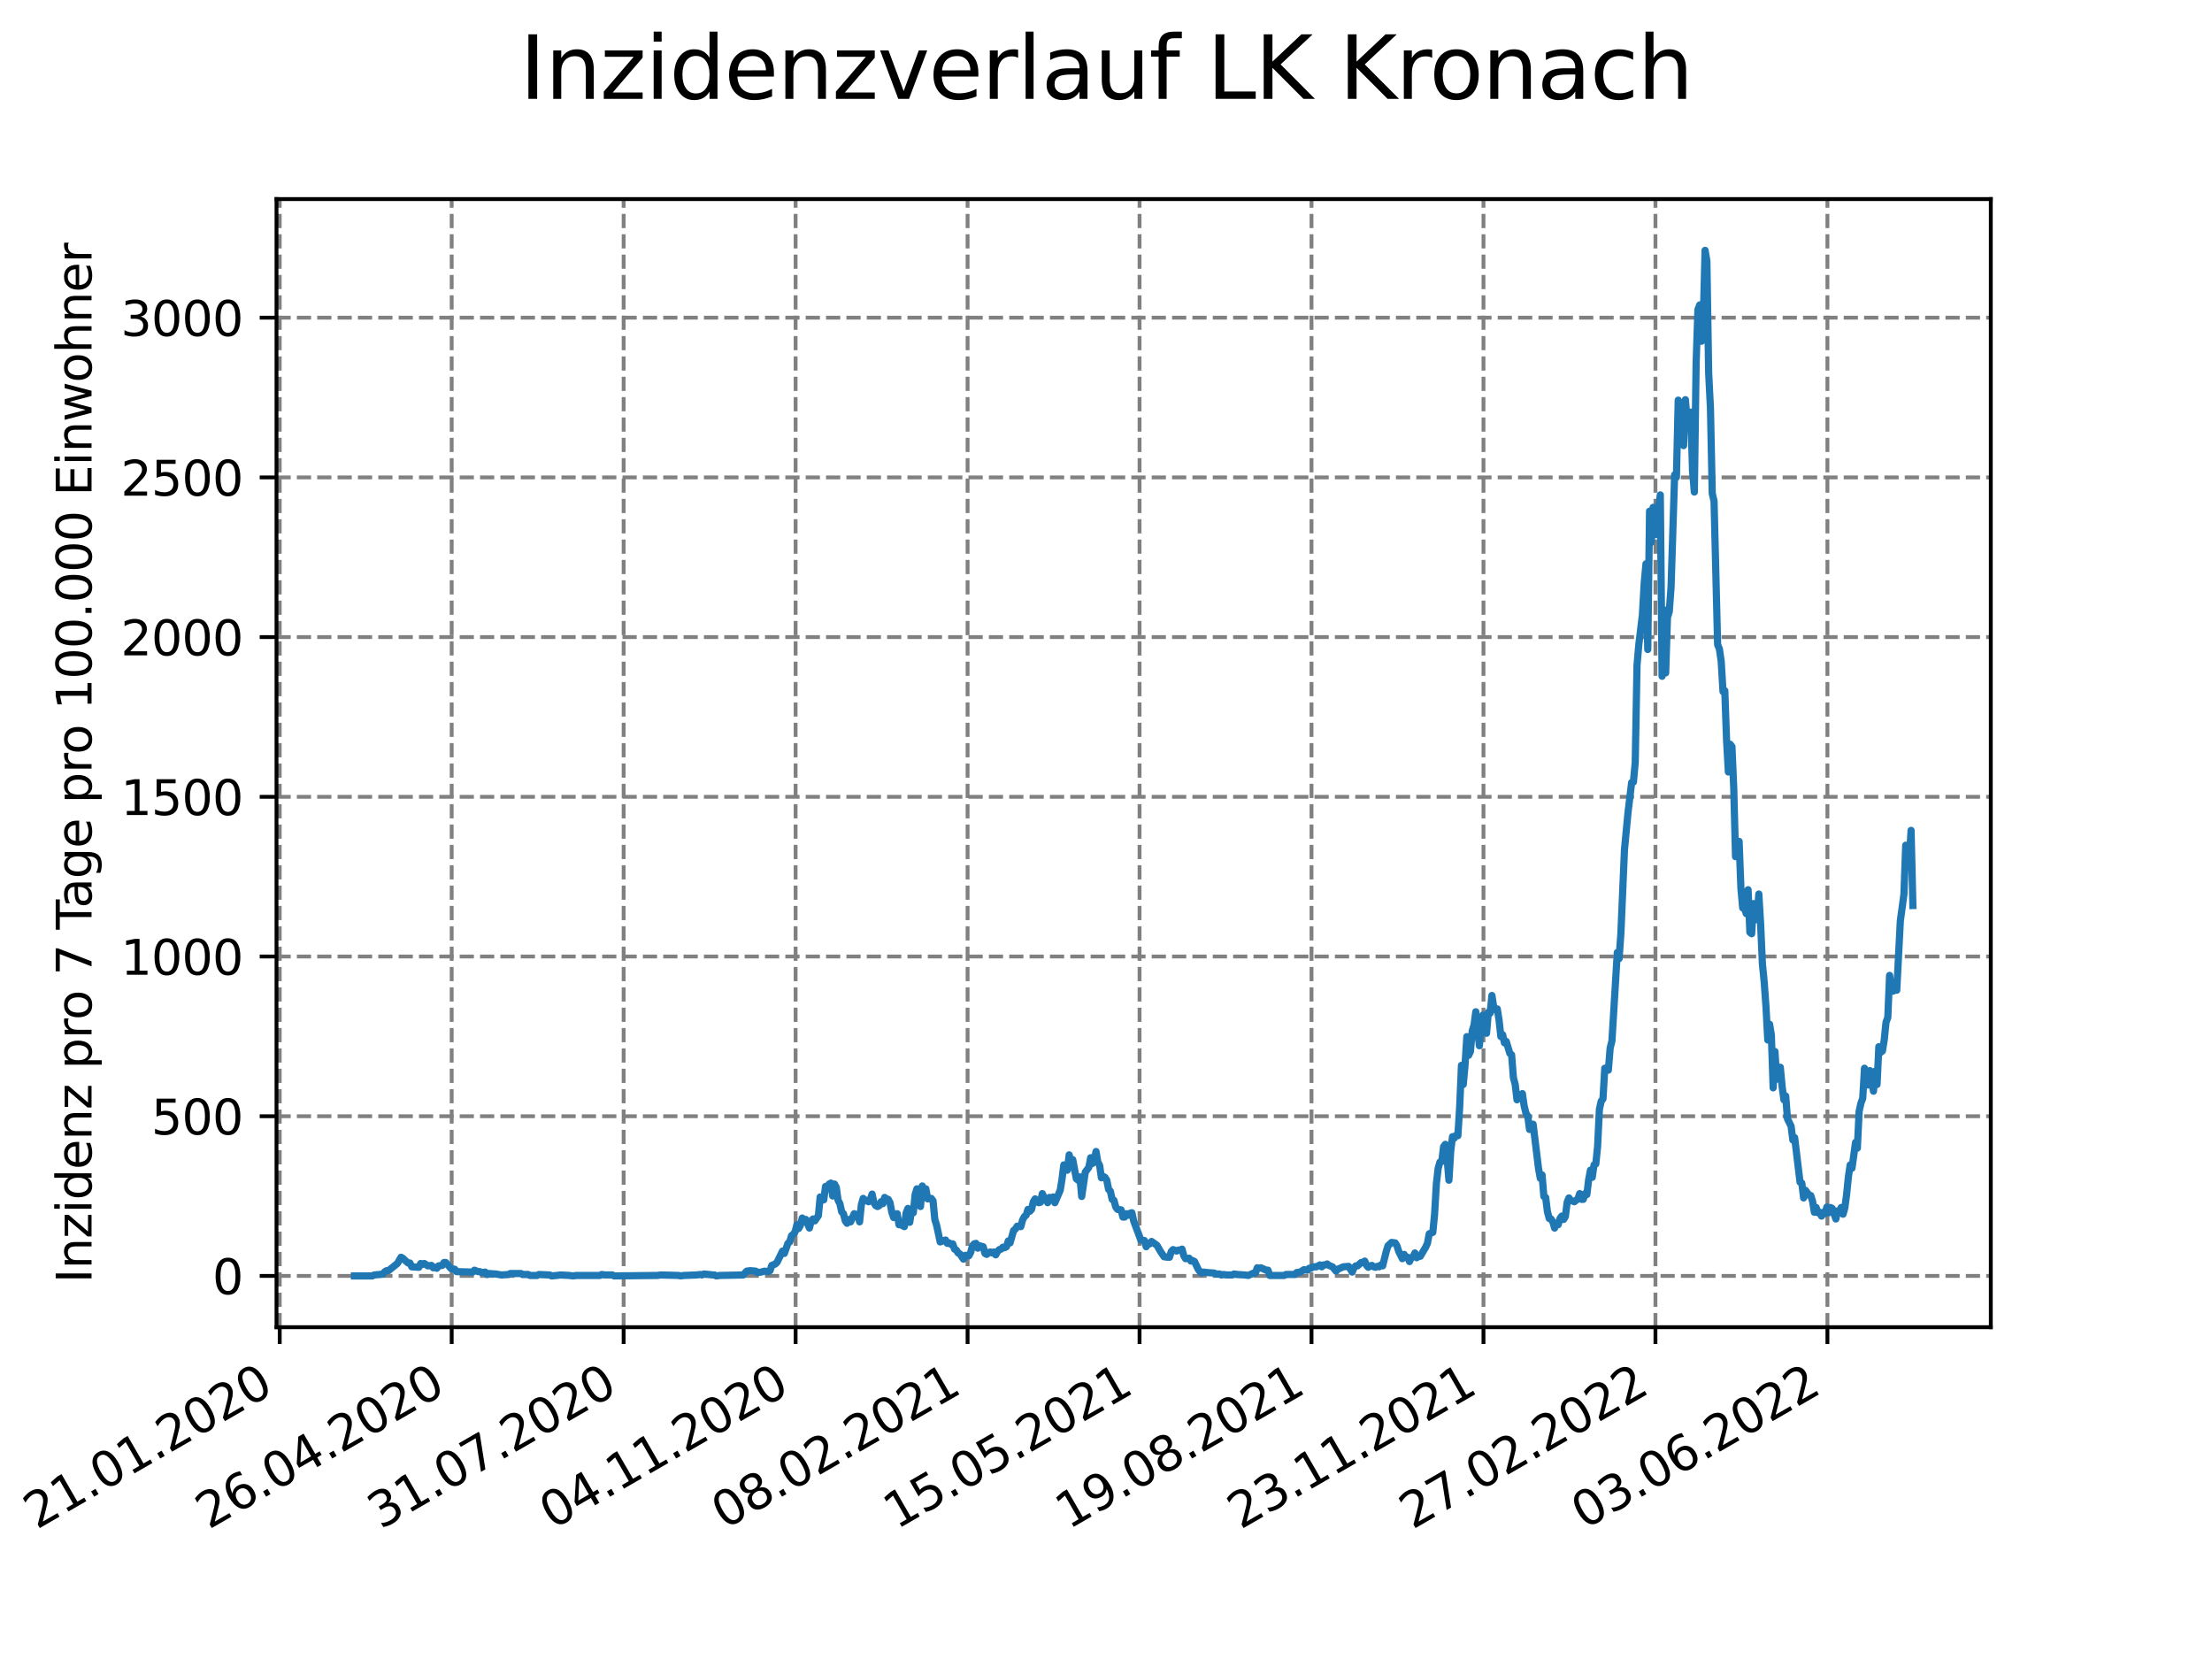 <?xml version="1.0" encoding="utf-8" standalone="no"?>
<!DOCTYPE svg PUBLIC "-//W3C//DTD SVG 1.1//EN"
  "http://www.w3.org/Graphics/SVG/1.1/DTD/svg11.dtd">
<svg xmlns:xlink="http://www.w3.org/1999/xlink" width="460.8pt" height="345.6pt" viewBox="0 0 460.8 345.6" xmlns="http://www.w3.org/2000/svg" version="1.1">
 <defs>
  <style type="text/css">*{stroke-linejoin: round; stroke-linecap: butt}</style>
 </defs>
 <g id="figure_1">
  <g id="patch_1">
   <path d="M 0 345.6 
L 460.8 345.6 
L 460.8 0 
L 0 0 
z
" style="fill: #ffffff"/>
  </g>
  <g id="axes_1">
   <g id="patch_2">
    <path d="M 57.6 276.48 
L 414.72 276.48 
L 414.72 41.472 
L 57.6 41.472 
z
" style="fill: #ffffff"/>
   </g>
   <g id="matplotlib.axis_1">
    <g id="xtick_1">
     <g id="line2d_1">
      <path d="M 58.269 276.48 
L 58.269 41.472 
" clip-path="url(#p7d83d2cf59)" style="fill: none; stroke-dasharray: 2.96,1.28; stroke-dashoffset: 0; stroke: #808080; stroke-width: 0.8"/>
     </g>
     <g id="line2d_2">
      <defs>
       <path id="mec37f6606f" d="M 0 0 
L 0 3.5 
" style="stroke: #000000; stroke-width: 0.8"/>
      </defs>
      <g>
       <use xlink:href="#mec37f6606f" x="58.269" y="276.48" style="stroke: #000000; stroke-width: 0.8"/>
      </g>
     </g>
     <g id="text_1">
      <!-- 21.01.2020 -->
      <g transform="translate(7.643 318.689)rotate(-30)scale(0.1 -0.1)">
       <defs>
        <path id="DejaVuSans-32" d="M 1228 531 
L 3431 531 
L 3431 0 
L 469 0 
L 469 531 
Q 828 903 1448 1529 
Q 2069 2156 2228 2338 
Q 2531 2678 2651 2914 
Q 2772 3150 2772 3378 
Q 2772 3750 2511 3984 
Q 2250 4219 1831 4219 
Q 1534 4219 1204 4116 
Q 875 4013 500 3803 
L 500 4441 
Q 881 4594 1212 4672 
Q 1544 4750 1819 4750 
Q 2544 4750 2975 4387 
Q 3406 4025 3406 3419 
Q 3406 3131 3298 2873 
Q 3191 2616 2906 2266 
Q 2828 2175 2409 1742 
Q 1991 1309 1228 531 
z
" transform="scale(0.016)"/>
        <path id="DejaVuSans-31" d="M 794 531 
L 1825 531 
L 1825 4091 
L 703 3866 
L 703 4441 
L 1819 4666 
L 2450 4666 
L 2450 531 
L 3481 531 
L 3481 0 
L 794 0 
L 794 531 
z
" transform="scale(0.016)"/>
        <path id="DejaVuSans-2e" d="M 684 794 
L 1344 794 
L 1344 0 
L 684 0 
L 684 794 
z
" transform="scale(0.016)"/>
        <path id="DejaVuSans-30" d="M 2034 4250 
Q 1547 4250 1301 3770 
Q 1056 3291 1056 2328 
Q 1056 1369 1301 889 
Q 1547 409 2034 409 
Q 2525 409 2770 889 
Q 3016 1369 3016 2328 
Q 3016 3291 2770 3770 
Q 2525 4250 2034 4250 
z
M 2034 4750 
Q 2819 4750 3233 4129 
Q 3647 3509 3647 2328 
Q 3647 1150 3233 529 
Q 2819 -91 2034 -91 
Q 1250 -91 836 529 
Q 422 1150 422 2328 
Q 422 3509 836 4129 
Q 1250 4750 2034 4750 
z
" transform="scale(0.016)"/>
       </defs>
       <use xlink:href="#DejaVuSans-32"/>
       <use xlink:href="#DejaVuSans-31" x="63.623"/>
       <use xlink:href="#DejaVuSans-2e" x="127.246"/>
       <use xlink:href="#DejaVuSans-30" x="159.033"/>
       <use xlink:href="#DejaVuSans-31" x="222.656"/>
       <use xlink:href="#DejaVuSans-2e" x="286.279"/>
       <use xlink:href="#DejaVuSans-32" x="318.066"/>
       <use xlink:href="#DejaVuSans-30" x="381.689"/>
       <use xlink:href="#DejaVuSans-32" x="445.312"/>
       <use xlink:href="#DejaVuSans-30" x="508.936"/>
      </g>
     </g>
    </g>
    <g id="xtick_2">
     <g id="line2d_3">
      <path d="M 94.093 276.48 
L 94.093 41.472 
" clip-path="url(#p7d83d2cf59)" style="fill: none; stroke-dasharray: 2.96,1.28; stroke-dashoffset: 0; stroke: #808080; stroke-width: 0.8"/>
     </g>
     <g id="line2d_4">
      <g>
       <use xlink:href="#mec37f6606f" x="94.093" y="276.48" style="stroke: #000000; stroke-width: 0.8"/>
      </g>
     </g>
     <g id="text_2">
      <!-- 26.04.2020 -->
      <g transform="translate(43.467 318.689)rotate(-30)scale(0.1 -0.1)">
       <defs>
        <path id="DejaVuSans-36" d="M 2113 2584 
Q 1688 2584 1439 2293 
Q 1191 2003 1191 1497 
Q 1191 994 1439 701 
Q 1688 409 2113 409 
Q 2538 409 2786 701 
Q 3034 994 3034 1497 
Q 3034 2003 2786 2293 
Q 2538 2584 2113 2584 
z
M 3366 4563 
L 3366 3988 
Q 3128 4100 2886 4159 
Q 2644 4219 2406 4219 
Q 1781 4219 1451 3797 
Q 1122 3375 1075 2522 
Q 1259 2794 1537 2939 
Q 1816 3084 2150 3084 
Q 2853 3084 3261 2657 
Q 3669 2231 3669 1497 
Q 3669 778 3244 343 
Q 2819 -91 2113 -91 
Q 1303 -91 875 529 
Q 447 1150 447 2328 
Q 447 3434 972 4092 
Q 1497 4750 2381 4750 
Q 2619 4750 2861 4703 
Q 3103 4656 3366 4563 
z
" transform="scale(0.016)"/>
        <path id="DejaVuSans-34" d="M 2419 4116 
L 825 1625 
L 2419 1625 
L 2419 4116 
z
M 2253 4666 
L 3047 4666 
L 3047 1625 
L 3713 1625 
L 3713 1100 
L 3047 1100 
L 3047 0 
L 2419 0 
L 2419 1100 
L 313 1100 
L 313 1709 
L 2253 4666 
z
" transform="scale(0.016)"/>
       </defs>
       <use xlink:href="#DejaVuSans-32"/>
       <use xlink:href="#DejaVuSans-36" x="63.623"/>
       <use xlink:href="#DejaVuSans-2e" x="127.246"/>
       <use xlink:href="#DejaVuSans-30" x="159.033"/>
       <use xlink:href="#DejaVuSans-34" x="222.656"/>
       <use xlink:href="#DejaVuSans-2e" x="286.279"/>
       <use xlink:href="#DejaVuSans-32" x="318.066"/>
       <use xlink:href="#DejaVuSans-30" x="381.689"/>
       <use xlink:href="#DejaVuSans-32" x="445.312"/>
       <use xlink:href="#DejaVuSans-30" x="508.936"/>
      </g>
     </g>
    </g>
    <g id="xtick_3">
     <g id="line2d_5">
      <path d="M 129.916 276.48 
L 129.916 41.472 
" clip-path="url(#p7d83d2cf59)" style="fill: none; stroke-dasharray: 2.96,1.28; stroke-dashoffset: 0; stroke: #808080; stroke-width: 0.8"/>
     </g>
     <g id="line2d_6">
      <g>
       <use xlink:href="#mec37f6606f" x="129.916" y="276.48" style="stroke: #000000; stroke-width: 0.8"/>
      </g>
     </g>
     <g id="text_3">
      <!-- 31.07.2020 -->
      <g transform="translate(79.291 318.689)rotate(-30)scale(0.1 -0.1)">
       <defs>
        <path id="DejaVuSans-33" d="M 2597 2516 
Q 3050 2419 3304 2112 
Q 3559 1806 3559 1356 
Q 3559 666 3084 287 
Q 2609 -91 1734 -91 
Q 1441 -91 1130 -33 
Q 819 25 488 141 
L 488 750 
Q 750 597 1062 519 
Q 1375 441 1716 441 
Q 2309 441 2620 675 
Q 2931 909 2931 1356 
Q 2931 1769 2642 2001 
Q 2353 2234 1838 2234 
L 1294 2234 
L 1294 2753 
L 1863 2753 
Q 2328 2753 2575 2939 
Q 2822 3125 2822 3475 
Q 2822 3834 2567 4026 
Q 2313 4219 1838 4219 
Q 1578 4219 1281 4162 
Q 984 4106 628 3988 
L 628 4550 
Q 988 4650 1302 4700 
Q 1616 4750 1894 4750 
Q 2613 4750 3031 4423 
Q 3450 4097 3450 3541 
Q 3450 3153 3228 2886 
Q 3006 2619 2597 2516 
z
" transform="scale(0.016)"/>
        <path id="DejaVuSans-37" d="M 525 4666 
L 3525 4666 
L 3525 4397 
L 1831 0 
L 1172 0 
L 2766 4134 
L 525 4134 
L 525 4666 
z
" transform="scale(0.016)"/>
       </defs>
       <use xlink:href="#DejaVuSans-33"/>
       <use xlink:href="#DejaVuSans-31" x="63.623"/>
       <use xlink:href="#DejaVuSans-2e" x="127.246"/>
       <use xlink:href="#DejaVuSans-30" x="159.033"/>
       <use xlink:href="#DejaVuSans-37" x="222.656"/>
       <use xlink:href="#DejaVuSans-2e" x="286.279"/>
       <use xlink:href="#DejaVuSans-32" x="318.066"/>
       <use xlink:href="#DejaVuSans-30" x="381.689"/>
       <use xlink:href="#DejaVuSans-32" x="445.312"/>
       <use xlink:href="#DejaVuSans-30" x="508.936"/>
      </g>
     </g>
    </g>
    <g id="xtick_4">
     <g id="line2d_7">
      <path d="M 165.74 276.48 
L 165.74 41.472 
" clip-path="url(#p7d83d2cf59)" style="fill: none; stroke-dasharray: 2.96,1.28; stroke-dashoffset: 0; stroke: #808080; stroke-width: 0.8"/>
     </g>
     <g id="line2d_8">
      <g>
       <use xlink:href="#mec37f6606f" x="165.74" y="276.48" style="stroke: #000000; stroke-width: 0.8"/>
      </g>
     </g>
     <g id="text_4">
      <!-- 04.11.2020 -->
      <g transform="translate(115.115 318.689)rotate(-30)scale(0.1 -0.1)">
       <use xlink:href="#DejaVuSans-30"/>
       <use xlink:href="#DejaVuSans-34" x="63.623"/>
       <use xlink:href="#DejaVuSans-2e" x="127.246"/>
       <use xlink:href="#DejaVuSans-31" x="159.033"/>
       <use xlink:href="#DejaVuSans-31" x="222.656"/>
       <use xlink:href="#DejaVuSans-2e" x="286.279"/>
       <use xlink:href="#DejaVuSans-32" x="318.066"/>
       <use xlink:href="#DejaVuSans-30" x="381.689"/>
       <use xlink:href="#DejaVuSans-32" x="445.312"/>
       <use xlink:href="#DejaVuSans-30" x="508.936"/>
      </g>
     </g>
    </g>
    <g id="xtick_5">
     <g id="line2d_9">
      <path d="M 201.564 276.48 
L 201.564 41.472 
" clip-path="url(#p7d83d2cf59)" style="fill: none; stroke-dasharray: 2.96,1.28; stroke-dashoffset: 0; stroke: #808080; stroke-width: 0.8"/>
     </g>
     <g id="line2d_10">
      <g>
       <use xlink:href="#mec37f6606f" x="201.564" y="276.48" style="stroke: #000000; stroke-width: 0.8"/>
      </g>
     </g>
     <g id="text_5">
      <!-- 08.02.2021 -->
      <g transform="translate(150.939 318.689)rotate(-30)scale(0.1 -0.1)">
       <defs>
        <path id="DejaVuSans-38" d="M 2034 2216 
Q 1584 2216 1326 1975 
Q 1069 1734 1069 1313 
Q 1069 891 1326 650 
Q 1584 409 2034 409 
Q 2484 409 2743 651 
Q 3003 894 3003 1313 
Q 3003 1734 2745 1975 
Q 2488 2216 2034 2216 
z
M 1403 2484 
Q 997 2584 770 2862 
Q 544 3141 544 3541 
Q 544 4100 942 4425 
Q 1341 4750 2034 4750 
Q 2731 4750 3128 4425 
Q 3525 4100 3525 3541 
Q 3525 3141 3298 2862 
Q 3072 2584 2669 2484 
Q 3125 2378 3379 2068 
Q 3634 1759 3634 1313 
Q 3634 634 3220 271 
Q 2806 -91 2034 -91 
Q 1263 -91 848 271 
Q 434 634 434 1313 
Q 434 1759 690 2068 
Q 947 2378 1403 2484 
z
M 1172 3481 
Q 1172 3119 1398 2916 
Q 1625 2713 2034 2713 
Q 2441 2713 2670 2916 
Q 2900 3119 2900 3481 
Q 2900 3844 2670 4047 
Q 2441 4250 2034 4250 
Q 1625 4250 1398 4047 
Q 1172 3844 1172 3481 
z
" transform="scale(0.016)"/>
       </defs>
       <use xlink:href="#DejaVuSans-30"/>
       <use xlink:href="#DejaVuSans-38" x="63.623"/>
       <use xlink:href="#DejaVuSans-2e" x="127.246"/>
       <use xlink:href="#DejaVuSans-30" x="159.033"/>
       <use xlink:href="#DejaVuSans-32" x="222.656"/>
       <use xlink:href="#DejaVuSans-2e" x="286.279"/>
       <use xlink:href="#DejaVuSans-32" x="318.066"/>
       <use xlink:href="#DejaVuSans-30" x="381.689"/>
       <use xlink:href="#DejaVuSans-32" x="445.312"/>
       <use xlink:href="#DejaVuSans-31" x="508.936"/>
      </g>
     </g>
    </g>
    <g id="xtick_6">
     <g id="line2d_11">
      <path d="M 237.388 276.48 
L 237.388 41.472 
" clip-path="url(#p7d83d2cf59)" style="fill: none; stroke-dasharray: 2.96,1.28; stroke-dashoffset: 0; stroke: #808080; stroke-width: 0.8"/>
     </g>
     <g id="line2d_12">
      <g>
       <use xlink:href="#mec37f6606f" x="237.388" y="276.48" style="stroke: #000000; stroke-width: 0.8"/>
      </g>
     </g>
     <g id="text_6">
      <!-- 15.05.2021 -->
      <g transform="translate(186.763 318.689)rotate(-30)scale(0.1 -0.1)">
       <defs>
        <path id="DejaVuSans-35" d="M 691 4666 
L 3169 4666 
L 3169 4134 
L 1269 4134 
L 1269 2991 
Q 1406 3038 1543 3061 
Q 1681 3084 1819 3084 
Q 2600 3084 3056 2656 
Q 3513 2228 3513 1497 
Q 3513 744 3044 326 
Q 2575 -91 1722 -91 
Q 1428 -91 1123 -41 
Q 819 9 494 109 
L 494 744 
Q 775 591 1075 516 
Q 1375 441 1709 441 
Q 2250 441 2565 725 
Q 2881 1009 2881 1497 
Q 2881 1984 2565 2268 
Q 2250 2553 1709 2553 
Q 1456 2553 1204 2497 
Q 953 2441 691 2322 
L 691 4666 
z
" transform="scale(0.016)"/>
       </defs>
       <use xlink:href="#DejaVuSans-31"/>
       <use xlink:href="#DejaVuSans-35" x="63.623"/>
       <use xlink:href="#DejaVuSans-2e" x="127.246"/>
       <use xlink:href="#DejaVuSans-30" x="159.033"/>
       <use xlink:href="#DejaVuSans-35" x="222.656"/>
       <use xlink:href="#DejaVuSans-2e" x="286.279"/>
       <use xlink:href="#DejaVuSans-32" x="318.066"/>
       <use xlink:href="#DejaVuSans-30" x="381.689"/>
       <use xlink:href="#DejaVuSans-32" x="445.312"/>
       <use xlink:href="#DejaVuSans-31" x="508.936"/>
      </g>
     </g>
    </g>
    <g id="xtick_7">
     <g id="line2d_13">
      <path d="M 273.212 276.48 
L 273.212 41.472 
" clip-path="url(#p7d83d2cf59)" style="fill: none; stroke-dasharray: 2.96,1.28; stroke-dashoffset: 0; stroke: #808080; stroke-width: 0.8"/>
     </g>
     <g id="line2d_14">
      <g>
       <use xlink:href="#mec37f6606f" x="273.212" y="276.48" style="stroke: #000000; stroke-width: 0.8"/>
      </g>
     </g>
     <g id="text_7">
      <!-- 19.08.2021 -->
      <g transform="translate(222.587 318.689)rotate(-30)scale(0.1 -0.1)">
       <defs>
        <path id="DejaVuSans-39" d="M 703 97 
L 703 672 
Q 941 559 1184 500 
Q 1428 441 1663 441 
Q 2288 441 2617 861 
Q 2947 1281 2994 2138 
Q 2813 1869 2534 1725 
Q 2256 1581 1919 1581 
Q 1219 1581 811 2004 
Q 403 2428 403 3163 
Q 403 3881 828 4315 
Q 1253 4750 1959 4750 
Q 2769 4750 3195 4129 
Q 3622 3509 3622 2328 
Q 3622 1225 3098 567 
Q 2575 -91 1691 -91 
Q 1453 -91 1209 -44 
Q 966 3 703 97 
z
M 1959 2075 
Q 2384 2075 2632 2365 
Q 2881 2656 2881 3163 
Q 2881 3666 2632 3958 
Q 2384 4250 1959 4250 
Q 1534 4250 1286 3958 
Q 1038 3666 1038 3163 
Q 1038 2656 1286 2365 
Q 1534 2075 1959 2075 
z
" transform="scale(0.016)"/>
       </defs>
       <use xlink:href="#DejaVuSans-31"/>
       <use xlink:href="#DejaVuSans-39" x="63.623"/>
       <use xlink:href="#DejaVuSans-2e" x="127.246"/>
       <use xlink:href="#DejaVuSans-30" x="159.033"/>
       <use xlink:href="#DejaVuSans-38" x="222.656"/>
       <use xlink:href="#DejaVuSans-2e" x="286.279"/>
       <use xlink:href="#DejaVuSans-32" x="318.066"/>
       <use xlink:href="#DejaVuSans-30" x="381.689"/>
       <use xlink:href="#DejaVuSans-32" x="445.312"/>
       <use xlink:href="#DejaVuSans-31" x="508.936"/>
      </g>
     </g>
    </g>
    <g id="xtick_8">
     <g id="line2d_15">
      <path d="M 309.036 276.48 
L 309.036 41.472 
" clip-path="url(#p7d83d2cf59)" style="fill: none; stroke-dasharray: 2.96,1.28; stroke-dashoffset: 0; stroke: #808080; stroke-width: 0.8"/>
     </g>
     <g id="line2d_16">
      <g>
       <use xlink:href="#mec37f6606f" x="309.036" y="276.48" style="stroke: #000000; stroke-width: 0.8"/>
      </g>
     </g>
     <g id="text_8">
      <!-- 23.11.2021 -->
      <g transform="translate(258.411 318.689)rotate(-30)scale(0.1 -0.1)">
       <use xlink:href="#DejaVuSans-32"/>
       <use xlink:href="#DejaVuSans-33" x="63.623"/>
       <use xlink:href="#DejaVuSans-2e" x="127.246"/>
       <use xlink:href="#DejaVuSans-31" x="159.033"/>
       <use xlink:href="#DejaVuSans-31" x="222.656"/>
       <use xlink:href="#DejaVuSans-2e" x="286.279"/>
       <use xlink:href="#DejaVuSans-32" x="318.066"/>
       <use xlink:href="#DejaVuSans-30" x="381.689"/>
       <use xlink:href="#DejaVuSans-32" x="445.312"/>
       <use xlink:href="#DejaVuSans-31" x="508.936"/>
      </g>
     </g>
    </g>
    <g id="xtick_9">
     <g id="line2d_17">
      <path d="M 344.86 276.48 
L 344.86 41.472 
" clip-path="url(#p7d83d2cf59)" style="fill: none; stroke-dasharray: 2.96,1.28; stroke-dashoffset: 0; stroke: #808080; stroke-width: 0.8"/>
     </g>
     <g id="line2d_18">
      <g>
       <use xlink:href="#mec37f6606f" x="344.86" y="276.48" style="stroke: #000000; stroke-width: 0.8"/>
      </g>
     </g>
     <g id="text_9">
      <!-- 27.02.2022 -->
      <g transform="translate(294.235 318.689)rotate(-30)scale(0.1 -0.1)">
       <use xlink:href="#DejaVuSans-32"/>
       <use xlink:href="#DejaVuSans-37" x="63.623"/>
       <use xlink:href="#DejaVuSans-2e" x="127.246"/>
       <use xlink:href="#DejaVuSans-30" x="159.033"/>
       <use xlink:href="#DejaVuSans-32" x="222.656"/>
       <use xlink:href="#DejaVuSans-2e" x="286.279"/>
       <use xlink:href="#DejaVuSans-32" x="318.066"/>
       <use xlink:href="#DejaVuSans-30" x="381.689"/>
       <use xlink:href="#DejaVuSans-32" x="445.312"/>
       <use xlink:href="#DejaVuSans-32" x="508.936"/>
      </g>
     </g>
    </g>
    <g id="xtick_10">
     <g id="line2d_19">
      <path d="M 380.684 276.48 
L 380.684 41.472 
" clip-path="url(#p7d83d2cf59)" style="fill: none; stroke-dasharray: 2.96,1.28; stroke-dashoffset: 0; stroke: #808080; stroke-width: 0.8"/>
     </g>
     <g id="line2d_20">
      <g>
       <use xlink:href="#mec37f6606f" x="380.684" y="276.48" style="stroke: #000000; stroke-width: 0.8"/>
      </g>
     </g>
     <g id="text_10">
      <!-- 03.06.2022 -->
      <g transform="translate(330.059 318.689)rotate(-30)scale(0.1 -0.1)">
       <use xlink:href="#DejaVuSans-30"/>
       <use xlink:href="#DejaVuSans-33" x="63.623"/>
       <use xlink:href="#DejaVuSans-2e" x="127.246"/>
       <use xlink:href="#DejaVuSans-30" x="159.033"/>
       <use xlink:href="#DejaVuSans-36" x="222.656"/>
       <use xlink:href="#DejaVuSans-2e" x="286.279"/>
       <use xlink:href="#DejaVuSans-32" x="318.066"/>
       <use xlink:href="#DejaVuSans-30" x="381.689"/>
       <use xlink:href="#DejaVuSans-32" x="445.312"/>
       <use xlink:href="#DejaVuSans-32" x="508.936"/>
      </g>
     </g>
    </g>
   </g>
   <g id="matplotlib.axis_2">
    <g id="ytick_1">
     <g id="line2d_21">
      <path d="M 57.6 265.798 
L 414.72 265.798 
" clip-path="url(#p7d83d2cf59)" style="fill: none; stroke-dasharray: 2.96,1.28; stroke-dashoffset: 0; stroke: #808080; stroke-width: 0.8"/>
     </g>
     <g id="line2d_22">
      <defs>
       <path id="m34faeeac59" d="M 0 0 
L -3.5 0 
" style="stroke: #000000; stroke-width: 0.8"/>
      </defs>
      <g>
       <use xlink:href="#m34faeeac59" x="57.6" y="265.798" style="stroke: #000000; stroke-width: 0.8"/>
      </g>
     </g>
     <g id="text_11">
      <!-- 0 -->
      <g transform="translate(44.237 269.597)scale(0.1 -0.1)">
       <use xlink:href="#DejaVuSans-30"/>
      </g>
     </g>
    </g>
    <g id="ytick_2">
     <g id="line2d_23">
      <path d="M 57.6 232.529 
L 414.72 232.529 
" clip-path="url(#p7d83d2cf59)" style="fill: none; stroke-dasharray: 2.96,1.28; stroke-dashoffset: 0; stroke: #808080; stroke-width: 0.8"/>
     </g>
     <g id="line2d_24">
      <g>
       <use xlink:href="#m34faeeac59" x="57.6" y="232.529" style="stroke: #000000; stroke-width: 0.8"/>
      </g>
     </g>
     <g id="text_12">
      <!-- 500 -->
      <g transform="translate(31.512 236.328)scale(0.1 -0.1)">
       <use xlink:href="#DejaVuSans-35"/>
       <use xlink:href="#DejaVuSans-30" x="63.623"/>
       <use xlink:href="#DejaVuSans-30" x="127.246"/>
      </g>
     </g>
    </g>
    <g id="ytick_3">
     <g id="line2d_25">
      <path d="M 57.6 199.259 
L 414.72 199.259 
" clip-path="url(#p7d83d2cf59)" style="fill: none; stroke-dasharray: 2.96,1.28; stroke-dashoffset: 0; stroke: #808080; stroke-width: 0.8"/>
     </g>
     <g id="line2d_26">
      <g>
       <use xlink:href="#m34faeeac59" x="57.6" y="199.259" style="stroke: #000000; stroke-width: 0.8"/>
      </g>
     </g>
     <g id="text_13">
      <!-- 1000 -->
      <g transform="translate(25.15 203.058)scale(0.1 -0.1)">
       <use xlink:href="#DejaVuSans-31"/>
       <use xlink:href="#DejaVuSans-30" x="63.623"/>
       <use xlink:href="#DejaVuSans-30" x="127.246"/>
       <use xlink:href="#DejaVuSans-30" x="190.869"/>
      </g>
     </g>
    </g>
    <g id="ytick_4">
     <g id="line2d_27">
      <path d="M 57.6 165.99 
L 414.72 165.99 
" clip-path="url(#p7d83d2cf59)" style="fill: none; stroke-dasharray: 2.96,1.28; stroke-dashoffset: 0; stroke: #808080; stroke-width: 0.8"/>
     </g>
     <g id="line2d_28">
      <g>
       <use xlink:href="#m34faeeac59" x="57.6" y="165.99" style="stroke: #000000; stroke-width: 0.8"/>
      </g>
     </g>
     <g id="text_14">
      <!-- 1500 -->
      <g transform="translate(25.15 169.789)scale(0.1 -0.1)">
       <use xlink:href="#DejaVuSans-31"/>
       <use xlink:href="#DejaVuSans-35" x="63.623"/>
       <use xlink:href="#DejaVuSans-30" x="127.246"/>
       <use xlink:href="#DejaVuSans-30" x="190.869"/>
      </g>
     </g>
    </g>
    <g id="ytick_5">
     <g id="line2d_29">
      <path d="M 57.6 132.721 
L 414.72 132.721 
" clip-path="url(#p7d83d2cf59)" style="fill: none; stroke-dasharray: 2.96,1.28; stroke-dashoffset: 0; stroke: #808080; stroke-width: 0.8"/>
     </g>
     <g id="line2d_30">
      <g>
       <use xlink:href="#m34faeeac59" x="57.6" y="132.721" style="stroke: #000000; stroke-width: 0.8"/>
      </g>
     </g>
     <g id="text_15">
      <!-- 2000 -->
      <g transform="translate(25.15 136.52)scale(0.1 -0.1)">
       <use xlink:href="#DejaVuSans-32"/>
       <use xlink:href="#DejaVuSans-30" x="63.623"/>
       <use xlink:href="#DejaVuSans-30" x="127.246"/>
       <use xlink:href="#DejaVuSans-30" x="190.869"/>
      </g>
     </g>
    </g>
    <g id="ytick_6">
     <g id="line2d_31">
      <path d="M 57.6 99.451 
L 414.72 99.451 
" clip-path="url(#p7d83d2cf59)" style="fill: none; stroke-dasharray: 2.96,1.28; stroke-dashoffset: 0; stroke: #808080; stroke-width: 0.8"/>
     </g>
     <g id="line2d_32">
      <g>
       <use xlink:href="#m34faeeac59" x="57.6" y="99.451" style="stroke: #000000; stroke-width: 0.8"/>
      </g>
     </g>
     <g id="text_16">
      <!-- 2500 -->
      <g transform="translate(25.15 103.251)scale(0.1 -0.1)">
       <use xlink:href="#DejaVuSans-32"/>
       <use xlink:href="#DejaVuSans-35" x="63.623"/>
       <use xlink:href="#DejaVuSans-30" x="127.246"/>
       <use xlink:href="#DejaVuSans-30" x="190.869"/>
      </g>
     </g>
    </g>
    <g id="ytick_7">
     <g id="line2d_33">
      <path d="M 57.6 66.182 
L 414.72 66.182 
" clip-path="url(#p7d83d2cf59)" style="fill: none; stroke-dasharray: 2.96,1.28; stroke-dashoffset: 0; stroke: #808080; stroke-width: 0.8"/>
     </g>
     <g id="line2d_34">
      <g>
       <use xlink:href="#m34faeeac59" x="57.6" y="66.182" style="stroke: #000000; stroke-width: 0.8"/>
      </g>
     </g>
     <g id="text_17">
      <!-- 3000 -->
      <g transform="translate(25.15 69.981)scale(0.1 -0.1)">
       <use xlink:href="#DejaVuSans-33"/>
       <use xlink:href="#DejaVuSans-30" x="63.623"/>
       <use xlink:href="#DejaVuSans-30" x="127.246"/>
       <use xlink:href="#DejaVuSans-30" x="190.869"/>
      </g>
     </g>
    </g>
    <g id="text_18">
     <!-- Inzidenz pro 7 Tage pro 100.000 Einwohner -->
     <g transform="translate(19.07 267.301)rotate(-90)scale(0.1 -0.1)">
      <defs>
       <path id="DejaVuSans-49" d="M 628 4666 
L 1259 4666 
L 1259 0 
L 628 0 
L 628 4666 
z
" transform="scale(0.016)"/>
       <path id="DejaVuSans-6e" d="M 3513 2113 
L 3513 0 
L 2938 0 
L 2938 2094 
Q 2938 2591 2744 2837 
Q 2550 3084 2163 3084 
Q 1697 3084 1428 2787 
Q 1159 2491 1159 1978 
L 1159 0 
L 581 0 
L 581 3500 
L 1159 3500 
L 1159 2956 
Q 1366 3272 1645 3428 
Q 1925 3584 2291 3584 
Q 2894 3584 3203 3211 
Q 3513 2838 3513 2113 
z
" transform="scale(0.016)"/>
       <path id="DejaVuSans-7a" d="M 353 3500 
L 3084 3500 
L 3084 2975 
L 922 459 
L 3084 459 
L 3084 0 
L 275 0 
L 275 525 
L 2438 3041 
L 353 3041 
L 353 3500 
z
" transform="scale(0.016)"/>
       <path id="DejaVuSans-69" d="M 603 3500 
L 1178 3500 
L 1178 0 
L 603 0 
L 603 3500 
z
M 603 4863 
L 1178 4863 
L 1178 4134 
L 603 4134 
L 603 4863 
z
" transform="scale(0.016)"/>
       <path id="DejaVuSans-64" d="M 2906 2969 
L 2906 4863 
L 3481 4863 
L 3481 0 
L 2906 0 
L 2906 525 
Q 2725 213 2448 61 
Q 2172 -91 1784 -91 
Q 1150 -91 751 415 
Q 353 922 353 1747 
Q 353 2572 751 3078 
Q 1150 3584 1784 3584 
Q 2172 3584 2448 3432 
Q 2725 3281 2906 2969 
z
M 947 1747 
Q 947 1113 1208 752 
Q 1469 391 1925 391 
Q 2381 391 2643 752 
Q 2906 1113 2906 1747 
Q 2906 2381 2643 2742 
Q 2381 3103 1925 3103 
Q 1469 3103 1208 2742 
Q 947 2381 947 1747 
z
" transform="scale(0.016)"/>
       <path id="DejaVuSans-65" d="M 3597 1894 
L 3597 1613 
L 953 1613 
Q 991 1019 1311 708 
Q 1631 397 2203 397 
Q 2534 397 2845 478 
Q 3156 559 3463 722 
L 3463 178 
Q 3153 47 2828 -22 
Q 2503 -91 2169 -91 
Q 1331 -91 842 396 
Q 353 884 353 1716 
Q 353 2575 817 3079 
Q 1281 3584 2069 3584 
Q 2775 3584 3186 3129 
Q 3597 2675 3597 1894 
z
M 3022 2063 
Q 3016 2534 2758 2815 
Q 2500 3097 2075 3097 
Q 1594 3097 1305 2825 
Q 1016 2553 972 2059 
L 3022 2063 
z
" transform="scale(0.016)"/>
       <path id="DejaVuSans-20" transform="scale(0.016)"/>
       <path id="DejaVuSans-70" d="M 1159 525 
L 1159 -1331 
L 581 -1331 
L 581 3500 
L 1159 3500 
L 1159 2969 
Q 1341 3281 1617 3432 
Q 1894 3584 2278 3584 
Q 2916 3584 3314 3078 
Q 3713 2572 3713 1747 
Q 3713 922 3314 415 
Q 2916 -91 2278 -91 
Q 1894 -91 1617 61 
Q 1341 213 1159 525 
z
M 3116 1747 
Q 3116 2381 2855 2742 
Q 2594 3103 2138 3103 
Q 1681 3103 1420 2742 
Q 1159 2381 1159 1747 
Q 1159 1113 1420 752 
Q 1681 391 2138 391 
Q 2594 391 2855 752 
Q 3116 1113 3116 1747 
z
" transform="scale(0.016)"/>
       <path id="DejaVuSans-72" d="M 2631 2963 
Q 2534 3019 2420 3045 
Q 2306 3072 2169 3072 
Q 1681 3072 1420 2755 
Q 1159 2438 1159 1844 
L 1159 0 
L 581 0 
L 581 3500 
L 1159 3500 
L 1159 2956 
Q 1341 3275 1631 3429 
Q 1922 3584 2338 3584 
Q 2397 3584 2469 3576 
Q 2541 3569 2628 3553 
L 2631 2963 
z
" transform="scale(0.016)"/>
       <path id="DejaVuSans-6f" d="M 1959 3097 
Q 1497 3097 1228 2736 
Q 959 2375 959 1747 
Q 959 1119 1226 758 
Q 1494 397 1959 397 
Q 2419 397 2687 759 
Q 2956 1122 2956 1747 
Q 2956 2369 2687 2733 
Q 2419 3097 1959 3097 
z
M 1959 3584 
Q 2709 3584 3137 3096 
Q 3566 2609 3566 1747 
Q 3566 888 3137 398 
Q 2709 -91 1959 -91 
Q 1206 -91 779 398 
Q 353 888 353 1747 
Q 353 2609 779 3096 
Q 1206 3584 1959 3584 
z
" transform="scale(0.016)"/>
       <path id="DejaVuSans-54" d="M -19 4666 
L 3928 4666 
L 3928 4134 
L 2272 4134 
L 2272 0 
L 1638 0 
L 1638 4134 
L -19 4134 
L -19 4666 
z
" transform="scale(0.016)"/>
       <path id="DejaVuSans-61" d="M 2194 1759 
Q 1497 1759 1228 1600 
Q 959 1441 959 1056 
Q 959 750 1161 570 
Q 1363 391 1709 391 
Q 2188 391 2477 730 
Q 2766 1069 2766 1631 
L 2766 1759 
L 2194 1759 
z
M 3341 1997 
L 3341 0 
L 2766 0 
L 2766 531 
Q 2569 213 2275 61 
Q 1981 -91 1556 -91 
Q 1019 -91 701 211 
Q 384 513 384 1019 
Q 384 1609 779 1909 
Q 1175 2209 1959 2209 
L 2766 2209 
L 2766 2266 
Q 2766 2663 2505 2880 
Q 2244 3097 1772 3097 
Q 1472 3097 1187 3025 
Q 903 2953 641 2809 
L 641 3341 
Q 956 3463 1253 3523 
Q 1550 3584 1831 3584 
Q 2591 3584 2966 3190 
Q 3341 2797 3341 1997 
z
" transform="scale(0.016)"/>
       <path id="DejaVuSans-67" d="M 2906 1791 
Q 2906 2416 2648 2759 
Q 2391 3103 1925 3103 
Q 1463 3103 1205 2759 
Q 947 2416 947 1791 
Q 947 1169 1205 825 
Q 1463 481 1925 481 
Q 2391 481 2648 825 
Q 2906 1169 2906 1791 
z
M 3481 434 
Q 3481 -459 3084 -895 
Q 2688 -1331 1869 -1331 
Q 1566 -1331 1297 -1286 
Q 1028 -1241 775 -1147 
L 775 -588 
Q 1028 -725 1275 -790 
Q 1522 -856 1778 -856 
Q 2344 -856 2625 -561 
Q 2906 -266 2906 331 
L 2906 616 
Q 2728 306 2450 153 
Q 2172 0 1784 0 
Q 1141 0 747 490 
Q 353 981 353 1791 
Q 353 2603 747 3093 
Q 1141 3584 1784 3584 
Q 2172 3584 2450 3431 
Q 2728 3278 2906 2969 
L 2906 3500 
L 3481 3500 
L 3481 434 
z
" transform="scale(0.016)"/>
       <path id="DejaVuSans-45" d="M 628 4666 
L 3578 4666 
L 3578 4134 
L 1259 4134 
L 1259 2753 
L 3481 2753 
L 3481 2222 
L 1259 2222 
L 1259 531 
L 3634 531 
L 3634 0 
L 628 0 
L 628 4666 
z
" transform="scale(0.016)"/>
       <path id="DejaVuSans-77" d="M 269 3500 
L 844 3500 
L 1563 769 
L 2278 3500 
L 2956 3500 
L 3675 769 
L 4391 3500 
L 4966 3500 
L 4050 0 
L 3372 0 
L 2619 2869 
L 1863 0 
L 1184 0 
L 269 3500 
z
" transform="scale(0.016)"/>
       <path id="DejaVuSans-68" d="M 3513 2113 
L 3513 0 
L 2938 0 
L 2938 2094 
Q 2938 2591 2744 2837 
Q 2550 3084 2163 3084 
Q 1697 3084 1428 2787 
Q 1159 2491 1159 1978 
L 1159 0 
L 581 0 
L 581 4863 
L 1159 4863 
L 1159 2956 
Q 1366 3272 1645 3428 
Q 1925 3584 2291 3584 
Q 2894 3584 3203 3211 
Q 3513 2838 3513 2113 
z
" transform="scale(0.016)"/>
      </defs>
      <use xlink:href="#DejaVuSans-49"/>
      <use xlink:href="#DejaVuSans-6e" x="29.492"/>
      <use xlink:href="#DejaVuSans-7a" x="92.871"/>
      <use xlink:href="#DejaVuSans-69" x="145.361"/>
      <use xlink:href="#DejaVuSans-64" x="173.145"/>
      <use xlink:href="#DejaVuSans-65" x="236.621"/>
      <use xlink:href="#DejaVuSans-6e" x="298.145"/>
      <use xlink:href="#DejaVuSans-7a" x="361.523"/>
      <use xlink:href="#DejaVuSans-20" x="414.014"/>
      <use xlink:href="#DejaVuSans-70" x="445.801"/>
      <use xlink:href="#DejaVuSans-72" x="509.277"/>
      <use xlink:href="#DejaVuSans-6f" x="548.141"/>
      <use xlink:href="#DejaVuSans-20" x="609.322"/>
      <use xlink:href="#DejaVuSans-37" x="641.109"/>
      <use xlink:href="#DejaVuSans-20" x="704.732"/>
      <use xlink:href="#DejaVuSans-54" x="736.52"/>
      <use xlink:href="#DejaVuSans-61" x="781.104"/>
      <use xlink:href="#DejaVuSans-67" x="842.383"/>
      <use xlink:href="#DejaVuSans-65" x="905.859"/>
      <use xlink:href="#DejaVuSans-20" x="967.383"/>
      <use xlink:href="#DejaVuSans-70" x="999.17"/>
      <use xlink:href="#DejaVuSans-72" x="1062.646"/>
      <use xlink:href="#DejaVuSans-6f" x="1101.51"/>
      <use xlink:href="#DejaVuSans-20" x="1162.691"/>
      <use xlink:href="#DejaVuSans-31" x="1194.479"/>
      <use xlink:href="#DejaVuSans-30" x="1258.102"/>
      <use xlink:href="#DejaVuSans-30" x="1321.725"/>
      <use xlink:href="#DejaVuSans-2e" x="1385.348"/>
      <use xlink:href="#DejaVuSans-30" x="1417.135"/>
      <use xlink:href="#DejaVuSans-30" x="1480.758"/>
      <use xlink:href="#DejaVuSans-30" x="1544.381"/>
      <use xlink:href="#DejaVuSans-20" x="1608.004"/>
      <use xlink:href="#DejaVuSans-45" x="1639.791"/>
      <use xlink:href="#DejaVuSans-69" x="1702.975"/>
      <use xlink:href="#DejaVuSans-6e" x="1730.758"/>
      <use xlink:href="#DejaVuSans-77" x="1794.137"/>
      <use xlink:href="#DejaVuSans-6f" x="1875.924"/>
      <use xlink:href="#DejaVuSans-68" x="1937.105"/>
      <use xlink:href="#DejaVuSans-6e" x="2000.484"/>
      <use xlink:href="#DejaVuSans-65" x="2063.863"/>
      <use xlink:href="#DejaVuSans-72" x="2125.387"/>
     </g>
    </g>
   </g>
   <g id="line2d_35">
    <path d="M 73.833 265.798 
L 77.564 265.798 
L 77.938 265.598 
L 79.057 265.499 
L 79.803 265.399 
L 80.177 264.901 
L 80.55 264.701 
L 80.923 264.701 
L 82.789 263.206 
L 83.535 261.91 
L 83.908 262.109 
L 84.655 262.807 
L 85.028 263.106 
L 85.401 263.106 
L 85.774 263.904 
L 87.267 264.003 
L 87.64 263.206 
L 88.013 263.405 
L 88.386 263.206 
L 89.133 263.704 
L 89.879 263.605 
L 90.252 264.103 
L 90.625 264.003 
L 90.998 264.203 
L 91.372 263.704 
L 92.118 263.605 
L 92.491 263.006 
L 92.864 263.006 
L 93.984 264.302 
L 94.73 264.402 
L 95.103 264.901 
L 98.462 265 
L 98.835 264.601 
L 99.581 264.901 
L 99.954 264.901 
L 100.328 265.1 
L 101.074 265 
L 101.447 265.499 
L 101.82 265.299 
L 103.313 265.399 
L 104.432 265.598 
L 105.925 265.499 
L 106.298 265.299 
L 108.537 265.299 
L 108.91 265.499 
L 110.03 265.499 
L 110.403 265.698 
L 111.896 265.698 
L 112.269 265.499 
L 114.508 265.598 
L 114.881 265.798 
L 116.001 265.698 
L 116.747 265.598 
L 118.613 265.698 
L 119.359 265.798 
L 120.105 265.698 
L 124.956 265.698 
L 125.33 265.499 
L 126.076 265.598 
L 127.569 265.598 
L 127.942 265.798 
L 136.898 265.698 
L 137.644 265.598 
L 141.376 265.698 
L 141.749 265.798 
L 142.495 265.698 
L 145.107 265.598 
L 145.854 265.499 
L 146.227 265.598 
L 146.6 265.399 
L 147.72 265.499 
L 148.466 265.598 
L 148.839 265.598 
L 149.212 265.798 
L 149.959 265.698 
L 154.81 265.598 
L 155.556 264.801 
L 156.302 264.701 
L 157.422 264.801 
L 157.795 265.1 
L 158.541 265 
L 159.288 264.801 
L 160.034 264.901 
L 160.407 264.701 
L 160.78 263.605 
L 161.527 263.305 
L 161.9 262.907 
L 163.019 260.614 
L 163.393 261.112 
L 164.139 259.019 
L 164.512 258.72 
L 164.885 257.424 
L 165.258 257.124 
L 165.632 256.626 
L 166.005 255.131 
L 166.378 255.928 
L 166.751 255.23 
L 167.124 253.735 
L 167.497 254.134 
L 167.871 254.034 
L 168.617 255.828 
L 168.99 254.333 
L 169.363 253.934 
L 169.736 254.333 
L 170.483 253.236 
L 170.856 249.348 
L 171.229 250.046 
L 171.602 249.947 
L 171.975 247.155 
L 172.349 247.255 
L 172.722 246.657 
L 173.095 246.457 
L 173.468 249.149 
L 173.841 246.657 
L 174.214 247.354 
L 174.588 250.046 
L 174.961 250.744 
L 175.334 252.439 
L 175.707 252.838 
L 176.08 254.333 
L 176.453 254.832 
L 176.827 254.034 
L 177.2 254.532 
L 177.946 252.838 
L 178.319 253.336 
L 178.692 252.937 
L 179.066 254.532 
L 179.439 250.943 
L 179.812 249.647 
L 180.185 250.146 
L 180.558 250.046 
L 180.931 250.345 
L 181.305 249.847 
L 181.678 248.75 
L 182.051 250.545 
L 182.424 251.143 
L 182.797 251.342 
L 183.17 251.143 
L 183.544 250.345 
L 183.917 250.744 
L 184.29 249.448 
L 184.663 249.747 
L 185.036 249.847 
L 185.409 250.545 
L 185.783 252.539 
L 186.156 253.635 
L 186.529 253.137 
L 186.902 252.838 
L 187.275 255.131 
L 187.648 255.131 
L 188.395 255.529 
L 188.768 252.638 
L 189.141 251.741 
L 189.514 254.632 
L 189.887 252.14 
L 190.261 252.638 
L 190.634 248.85 
L 191.007 247.654 
L 191.38 250.445 
L 191.753 251.342 
L 192.126 247.055 
L 192.5 248.95 
L 192.873 247.654 
L 193.246 249.747 
L 193.992 249.647 
L 194.365 250.146 
L 194.739 254.034 
L 195.112 255.23 
L 195.858 258.72 
L 196.978 258.321 
L 197.351 259.019 
L 197.724 258.919 
L 198.097 259.218 
L 198.47 259.118 
L 198.843 260.215 
L 199.217 260.414 
L 199.59 261.013 
L 199.963 261.212 
L 200.709 262.309 
L 201.082 261.511 
L 201.829 261.611 
L 202.202 260.913 
L 202.575 259.517 
L 202.948 259.118 
L 203.321 259.019 
L 203.695 260.016 
L 204.068 259.517 
L 204.814 259.717 
L 205.187 261.112 
L 205.56 261.312 
L 205.934 260.913 
L 206.307 260.813 
L 206.68 261.013 
L 207.053 260.813 
L 207.426 261.411 
L 207.799 260.713 
L 208.173 260.315 
L 208.546 260.215 
L 208.919 259.816 
L 209.292 259.916 
L 209.665 259.717 
L 210.038 258.52 
L 210.412 258.919 
L 211.158 256.327 
L 211.531 256.028 
L 211.904 255.43 
L 212.651 255.529 
L 213.024 254.134 
L 213.397 253.436 
L 213.77 253.137 
L 214.143 251.94 
L 214.516 252.339 
L 214.89 251.94 
L 215.263 250.345 
L 215.636 249.747 
L 216.009 250.345 
L 216.382 250.545 
L 216.755 250.445 
L 217.129 248.65 
L 217.502 249.448 
L 217.875 249.647 
L 218.248 250.545 
L 218.621 249.448 
L 218.994 249.548 
L 219.368 249.348 
L 219.741 250.545 
L 220.86 247.953 
L 221.233 245.66 
L 221.607 242.669 
L 221.98 243.766 
L 222.353 243.766 
L 222.726 240.575 
L 223.099 242.17 
L 223.472 241.572 
L 224.219 245.56 
L 224.592 245.859 
L 224.965 245.161 
L 225.338 249.249 
L 226.085 244.164 
L 226.831 243.167 
L 227.204 241.173 
L 227.577 242.37 
L 227.95 241.672 
L 228.324 239.877 
L 228.697 242.071 
L 229.07 242.769 
L 229.443 245.361 
L 229.816 245.062 
L 230.189 245.261 
L 230.563 245.859 
L 230.936 247.753 
L 231.309 248.152 
L 231.682 249.847 
L 232.055 250.046 
L 232.428 251.442 
L 232.802 251.94 
L 233.548 252.04 
L 233.921 253.535 
L 234.294 253.535 
L 234.667 252.838 
L 235.041 253.137 
L 235.414 252.738 
L 235.787 252.638 
L 236.16 254.333 
L 237.279 257.324 
L 237.653 258.321 
L 238.399 258.42 
L 238.772 259.717 
L 239.145 259.019 
L 239.518 259.118 
L 239.892 258.62 
L 241.011 259.417 
L 241.757 260.713 
L 242.504 261.81 
L 243.25 261.91 
L 243.623 261.91 
L 243.996 260.713 
L 244.37 260.315 
L 245.116 260.614 
L 245.489 260.414 
L 245.862 260.414 
L 246.235 260.215 
L 246.609 261.611 
L 246.982 262.209 
L 247.728 262.109 
L 248.101 262.707 
L 248.474 262.608 
L 248.848 262.807 
L 249.594 264.402 
L 249.967 264.901 
L 250.34 265.2 
L 250.713 265 
L 251.46 265.1 
L 252.952 265.2 
L 253.326 265.399 
L 254.072 265.399 
L 254.445 265.598 
L 254.818 265.499 
L 255.565 265.598 
L 256.684 265.598 
L 257.057 265.399 
L 257.804 265.499 
L 259.296 265.598 
L 260.043 265.698 
L 261.162 265.2 
L 261.535 265.2 
L 261.908 264.103 
L 262.282 264.203 
L 262.655 264.103 
L 263.774 264.601 
L 264.147 264.601 
L 264.521 265.698 
L 267.506 265.698 
L 267.879 265.499 
L 269.745 265.499 
L 270.118 265.1 
L 270.864 265 
L 271.611 264.502 
L 272.357 264.601 
L 272.73 264.203 
L 273.103 264.203 
L 273.477 263.904 
L 274.223 263.904 
L 274.969 263.505 
L 275.342 263.904 
L 275.716 263.505 
L 276.089 263.505 
L 276.462 263.305 
L 276.835 263.605 
L 277.581 263.904 
L 278.328 264.801 
L 278.701 264.402 
L 279.82 263.904 
L 280.94 263.804 
L 281.686 265 
L 282.059 264.103 
L 282.433 263.704 
L 282.806 263.704 
L 283.552 263.006 
L 283.925 263.006 
L 284.298 262.707 
L 284.672 263.605 
L 285.045 264.003 
L 285.418 263.704 
L 285.791 263.605 
L 286.164 263.904 
L 286.537 264.003 
L 286.911 263.804 
L 287.284 263.904 
L 287.657 263.505 
L 288.03 263.704 
L 288.776 260.713 
L 289.15 259.517 
L 289.896 258.819 
L 290.642 258.919 
L 291.015 259.517 
L 291.389 260.713 
L 292.135 262.209 
L 292.508 261.312 
L 292.881 261.91 
L 293.254 261.91 
L 293.628 262.807 
L 294.001 262.009 
L 294.374 261.81 
L 294.747 261.013 
L 295.12 262.009 
L 295.493 261.71 
L 295.867 261.71 
L 296.986 259.816 
L 297.359 259.019 
L 297.732 257.025 
L 298.479 256.726 
L 298.852 252.937 
L 299.225 246.557 
L 299.598 243.367 
L 299.971 242.071 
L 300.345 241.971 
L 300.718 238.881 
L 301.091 238.382 
L 301.464 241.373 
L 301.837 245.859 
L 302.21 239.778 
L 302.584 236.787 
L 302.957 237.086 
L 303.33 236.488 
L 303.703 236.588 
L 304.076 230.606 
L 304.449 221.933 
L 304.823 225.92 
L 305.196 221.833 
L 305.569 215.951 
L 305.942 219.839 
L 306.315 219.041 
L 306.688 214.755 
L 307.062 213.558 
L 307.435 210.767 
L 308.181 217.845 
L 308.554 213.758 
L 308.927 211.465 
L 309.301 214.456 
L 309.674 215.253 
L 310.047 210.867 
L 310.42 211.066 
L 310.793 207.377 
L 311.166 209.77 
L 311.54 210.368 
L 311.913 210.169 
L 312.286 212.561 
L 312.659 215.951 
L 313.032 215.552 
L 313.405 217.247 
L 313.779 216.948 
L 314.525 219.44 
L 314.898 219.739 
L 315.271 224.525 
L 315.644 225.92 
L 316.018 229.111 
L 316.391 228.014 
L 316.764 228.512 
L 317.137 227.815 
L 317.51 230.407 
L 317.883 231.902 
L 318.257 232.5 
L 318.63 235.292 
L 319.003 234.195 
L 319.376 234.195 
L 320.496 243.367 
L 320.869 245.46 
L 321.242 244.762 
L 321.615 249.249 
L 321.988 249.448 
L 322.361 252.439 
L 322.735 253.835 
L 323.108 253.934 
L 323.481 254.532 
L 323.854 255.828 
L 324.227 254.832 
L 324.6 255.131 
L 324.974 253.835 
L 325.347 253.336 
L 325.72 254.034 
L 326.093 253.436 
L 326.466 250.445 
L 326.839 249.548 
L 327.213 250.046 
L 327.959 250.345 
L 328.705 249.747 
L 329.078 248.65 
L 329.452 249.847 
L 329.825 249.847 
L 330.198 248.65 
L 330.571 248.85 
L 330.944 245.759 
L 331.317 243.766 
L 331.691 245.261 
L 332.064 242.669 
L 332.437 242.469 
L 332.81 238.781 
L 333.183 231.104 
L 333.556 229.41 
L 333.93 228.911 
L 334.303 222.531 
L 334.676 222.63 
L 335.049 222.93 
L 335.422 218.344 
L 335.795 216.848 
L 336.915 198.405 
L 337.288 199.701 
L 337.661 194.417 
L 338.408 176.971 
L 339.154 169.195 
L 339.9 163.014 
L 340.273 162.914 
L 340.647 158.826 
L 341.02 138.589 
L 341.393 134.302 
L 342.139 128.121 
L 342.512 121.541 
L 342.886 117.454 
L 343.259 135.299 
L 343.632 106.487 
L 344.005 112.967 
L 344.378 105.69 
L 344.751 110.276 
L 345.125 111.372 
L 345.498 105.889 
L 345.871 103.098 
L 346.244 140.882 
L 346.617 127.024 
L 346.99 140.184 
L 347.364 128.619 
L 347.737 127.423 
L 348.11 122.339 
L 348.856 98.911 
L 349.229 99.409 
L 349.603 83.358 
L 349.976 84.953 
L 350.349 88.044 
L 350.722 92.829 
L 351.095 83.259 
L 351.468 87.645 
L 351.842 86.449 
L 352.215 85.851 
L 352.588 98.113 
L 352.961 102.5 
L 353.334 75.682 
L 353.707 64.516 
L 354.081 63.519 
L 354.454 71.096 
L 354.827 66.51 
L 355.2 52.154 
L 355.573 54.347 
L 355.946 77.676 
L 356.319 85.053 
L 356.693 102.799 
L 357.066 104.394 
L 357.812 134.302 
L 358.185 135.199 
L 358.558 137.791 
L 358.932 144.072 
L 359.305 143.872 
L 359.678 154.241 
L 360.051 160.82 
L 360.424 155.038 
L 360.797 155.537 
L 361.171 164.21 
L 361.544 178.466 
L 361.917 178.366 
L 362.29 175.276 
L 362.663 185.046 
L 363.036 189.133 
L 363.41 189.233 
L 363.783 190.33 
L 364.156 185.345 
L 364.529 194.218 
L 364.902 194.517 
L 365.275 188.236 
L 365.649 191.626 
L 366.022 191.426 
L 366.395 186.242 
L 366.768 192.423 
L 367.141 200.798 
L 367.514 204.586 
L 367.888 209.77 
L 368.261 216.649 
L 368.634 213.359 
L 369.007 215.652 
L 369.38 226.618 
L 369.753 219.041 
L 370.127 224.824 
L 370.5 224.525 
L 370.873 222.331 
L 371.246 226.319 
L 371.619 229.111 
L 371.992 228.313 
L 372.366 233.098 
L 373.112 234.594 
L 373.485 237.485 
L 373.858 236.986 
L 374.978 246.258 
L 375.351 246.457 
L 375.724 249.548 
L 376.097 247.953 
L 376.844 248.95 
L 377.217 249.049 
L 377.59 250.246 
L 377.963 252.539 
L 378.336 251.542 
L 378.709 252.638 
L 379.083 252.539 
L 379.456 253.336 
L 379.829 252.539 
L 380.202 252.838 
L 380.575 251.442 
L 380.948 252.638 
L 381.322 251.542 
L 381.695 251.741 
L 382.441 253.934 
L 382.814 252.239 
L 383.187 252.539 
L 383.561 251.542 
L 383.934 252.937 
L 384.307 251.641 
L 384.68 248.85 
L 385.053 245.161 
L 385.426 242.669 
L 385.8 243.367 
L 386.546 237.983 
L 386.919 239.18 
L 387.292 231.503 
L 387.665 229.808 
L 388.039 228.811 
L 388.412 222.531 
L 388.785 224.824 
L 389.158 226.02 
L 389.531 223.029 
L 390.278 227.316 
L 390.651 223.129 
L 391.024 225.92 
L 391.397 218.045 
L 391.77 219.241 
L 392.143 218.942 
L 392.517 216.649 
L 392.89 212.96 
L 393.263 211.963 
L 393.636 203.19 
L 394.009 205.882 
L 394.382 206.48 
L 394.756 205.383 
L 395.129 206.281 
L 395.875 191.825 
L 396.621 186.342 
L 396.995 176.073 
L 397.368 179.862 
L 397.741 179.064 
L 398.114 172.983 
L 398.487 188.635 
L 398.487 188.635 
" clip-path="url(#p7d83d2cf59)" style="fill: none; stroke: #1f77b4; stroke-width: 1.5; stroke-linecap: square"/>
   </g>
   <g id="patch_3">
    <path d="M 57.6 276.48 
L 57.6 41.472 
" style="fill: none; stroke: #000000; stroke-width: 0.8; stroke-linejoin: miter; stroke-linecap: square"/>
   </g>
   <g id="patch_4">
    <path d="M 414.72 276.48 
L 414.72 41.472 
" style="fill: none; stroke: #000000; stroke-width: 0.8; stroke-linejoin: miter; stroke-linecap: square"/>
   </g>
   <g id="patch_5">
    <path d="M 57.6 276.48 
L 414.72 276.48 
" style="fill: none; stroke: #000000; stroke-width: 0.8; stroke-linejoin: miter; stroke-linecap: square"/>
   </g>
   <g id="patch_6">
    <path d="M 57.6 41.472 
L 414.72 41.472 
" style="fill: none; stroke: #000000; stroke-width: 0.8; stroke-linejoin: miter; stroke-linecap: square"/>
   </g>
  </g>
  <g id="text_19">
   <!-- Inzidenzverlauf LK Kronach -->
   <g transform="translate(108.271 20.589)scale(0.18 -0.18)">
    <defs>
     <path id="DejaVuSans-76" d="M 191 3500 
L 800 3500 
L 1894 563 
L 2988 3500 
L 3597 3500 
L 2284 0 
L 1503 0 
L 191 3500 
z
" transform="scale(0.016)"/>
     <path id="DejaVuSans-6c" d="M 603 4863 
L 1178 4863 
L 1178 0 
L 603 0 
L 603 4863 
z
" transform="scale(0.016)"/>
     <path id="DejaVuSans-75" d="M 544 1381 
L 544 3500 
L 1119 3500 
L 1119 1403 
Q 1119 906 1312 657 
Q 1506 409 1894 409 
Q 2359 409 2629 706 
Q 2900 1003 2900 1516 
L 2900 3500 
L 3475 3500 
L 3475 0 
L 2900 0 
L 2900 538 
Q 2691 219 2414 64 
Q 2138 -91 1772 -91 
Q 1169 -91 856 284 
Q 544 659 544 1381 
z
M 1991 3584 
L 1991 3584 
z
" transform="scale(0.016)"/>
     <path id="DejaVuSans-66" d="M 2375 4863 
L 2375 4384 
L 1825 4384 
Q 1516 4384 1395 4259 
Q 1275 4134 1275 3809 
L 1275 3500 
L 2222 3500 
L 2222 3053 
L 1275 3053 
L 1275 0 
L 697 0 
L 697 3053 
L 147 3053 
L 147 3500 
L 697 3500 
L 697 3744 
Q 697 4328 969 4595 
Q 1241 4863 1831 4863 
L 2375 4863 
z
" transform="scale(0.016)"/>
     <path id="DejaVuSans-4c" d="M 628 4666 
L 1259 4666 
L 1259 531 
L 3531 531 
L 3531 0 
L 628 0 
L 628 4666 
z
" transform="scale(0.016)"/>
     <path id="DejaVuSans-4b" d="M 628 4666 
L 1259 4666 
L 1259 2694 
L 3353 4666 
L 4166 4666 
L 1850 2491 
L 4331 0 
L 3500 0 
L 1259 2247 
L 1259 0 
L 628 0 
L 628 4666 
z
" transform="scale(0.016)"/>
     <path id="DejaVuSans-63" d="M 3122 3366 
L 3122 2828 
Q 2878 2963 2633 3030 
Q 2388 3097 2138 3097 
Q 1578 3097 1268 2742 
Q 959 2388 959 1747 
Q 959 1106 1268 751 
Q 1578 397 2138 397 
Q 2388 397 2633 464 
Q 2878 531 3122 666 
L 3122 134 
Q 2881 22 2623 -34 
Q 2366 -91 2075 -91 
Q 1284 -91 818 406 
Q 353 903 353 1747 
Q 353 2603 823 3093 
Q 1294 3584 2113 3584 
Q 2378 3584 2631 3529 
Q 2884 3475 3122 3366 
z
" transform="scale(0.016)"/>
    </defs>
    <use xlink:href="#DejaVuSans-49"/>
    <use xlink:href="#DejaVuSans-6e" x="29.492"/>
    <use xlink:href="#DejaVuSans-7a" x="92.871"/>
    <use xlink:href="#DejaVuSans-69" x="145.361"/>
    <use xlink:href="#DejaVuSans-64" x="173.145"/>
    <use xlink:href="#DejaVuSans-65" x="236.621"/>
    <use xlink:href="#DejaVuSans-6e" x="298.145"/>
    <use xlink:href="#DejaVuSans-7a" x="361.523"/>
    <use xlink:href="#DejaVuSans-76" x="414.014"/>
    <use xlink:href="#DejaVuSans-65" x="473.193"/>
    <use xlink:href="#DejaVuSans-72" x="534.717"/>
    <use xlink:href="#DejaVuSans-6c" x="575.83"/>
    <use xlink:href="#DejaVuSans-61" x="603.613"/>
    <use xlink:href="#DejaVuSans-75" x="664.893"/>
    <use xlink:href="#DejaVuSans-66" x="728.271"/>
    <use xlink:href="#DejaVuSans-20" x="763.477"/>
    <use xlink:href="#DejaVuSans-4c" x="795.264"/>
    <use xlink:href="#DejaVuSans-4b" x="850.977"/>
    <use xlink:href="#DejaVuSans-20" x="916.553"/>
    <use xlink:href="#DejaVuSans-4b" x="948.34"/>
    <use xlink:href="#DejaVuSans-72" x="1013.916"/>
    <use xlink:href="#DejaVuSans-6f" x="1052.779"/>
    <use xlink:href="#DejaVuSans-6e" x="1113.961"/>
    <use xlink:href="#DejaVuSans-61" x="1177.34"/>
    <use xlink:href="#DejaVuSans-63" x="1238.619"/>
    <use xlink:href="#DejaVuSans-68" x="1293.6"/>
   </g>
  </g>
 </g>
 <defs>
  <clipPath id="p7d83d2cf59">
   <rect x="57.6" y="41.472" width="357.12" height="235.008"/>
  </clipPath>
 </defs>
</svg>
